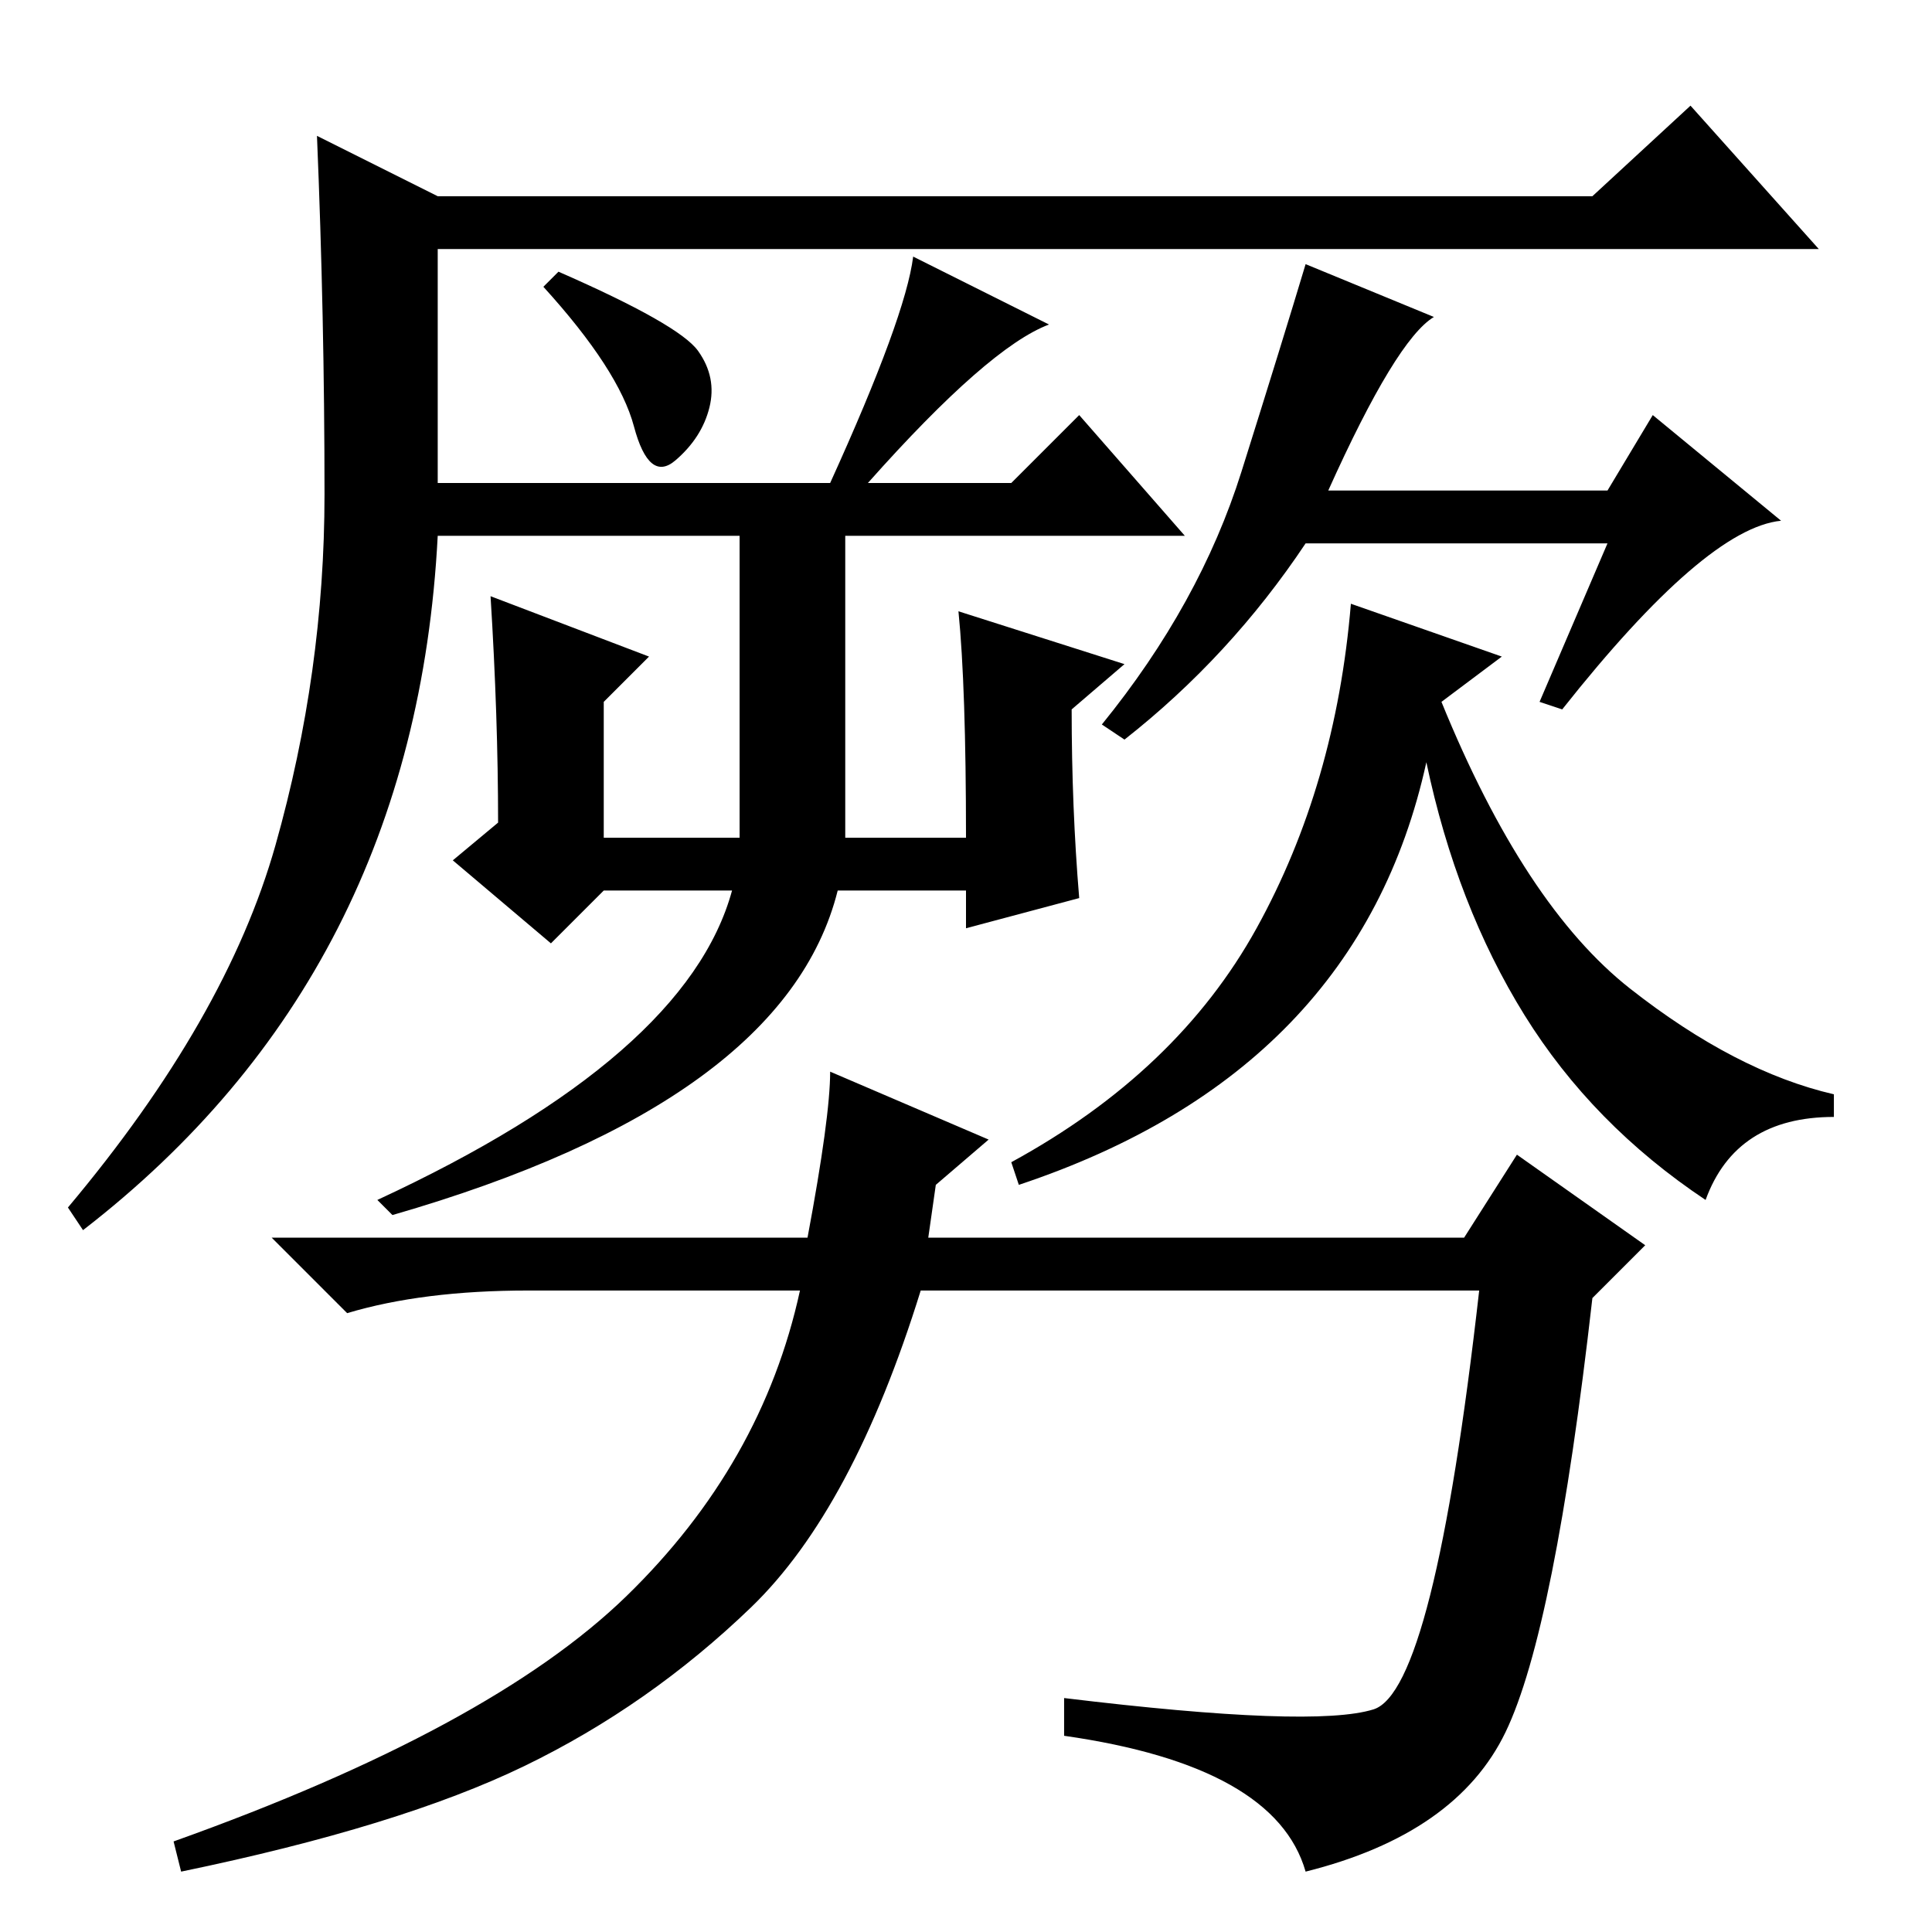 <?xml version="1.0" standalone="no"?>
<!DOCTYPE svg PUBLIC "-//W3C//DTD SVG 1.1//EN" "http://www.w3.org/Graphics/SVG/1.1/DTD/svg11.dtd" >
<svg xmlns="http://www.w3.org/2000/svg" xmlns:xlink="http://www.w3.org/1999/xlink" version="1.1" viewBox="0 -36 256 256">
  <g transform="matrix(1 0 0 -1 0 220)">
   <path fill="currentColor"
d="M58 192h52q10 22 11 30l18 -9q-8 -3 -24 -21h19l9 9l14 -16h-45v-40h16q0 20 -1 30l22 -7l-7 -6q0 -13 1 -25l-15 -4v5h-17q-7 -28 -59 -43l-2 2q41 19 47 41h-17l-7 -7l-13 11l6 5q0 14 -1 30l21 -8l-6 -6v-18h18v40h-40q-3 -58 -47 -92l-2 3q21 25 27.5 48t6.5 46.5
t-1 47.5l16 -8h153l13 12l17 -19h-183v-31zM92.5 209.5q2.5 -3.5 1.5 -7.5t-4.5 -7t-5.5 4.5t-12 18.5l2 2q16 -7 18.5 -10.5zM176 191h37l6 10l17 -14q-10 -1 -29 -25l-3 1l9 21h-40q-10 -15 -24 -26l-3 2q13 16 18.5 33.5t8.5 27.5l17 -7q-5 -3 -14 -23zM199 169l-8 -6
q11 -27 25 -38t27 -14v-3q-13 0 -17 -11q-15 10 -24 24.5t-13 33.5q-9 -41 -54 -56l-1 3q22 12 32.5 31t12.5 43zM123 92h71l7 11l17 -12l-7 -7q-5 -44 -11.5 -57.5t-26.5 -18.5q-4 14 -32 18v5q33 -4 41 -1.5t14 55.5h-74q-9 -29 -22.5 -42t-30 -21t-45.5 -14l-1 4
q42 15 60 32.5t23 40.5h-36q-14 0 -24 -3l-10 10h71q3 16 3 22l21 -9l-7 -6z" />
  </g>

</svg>
